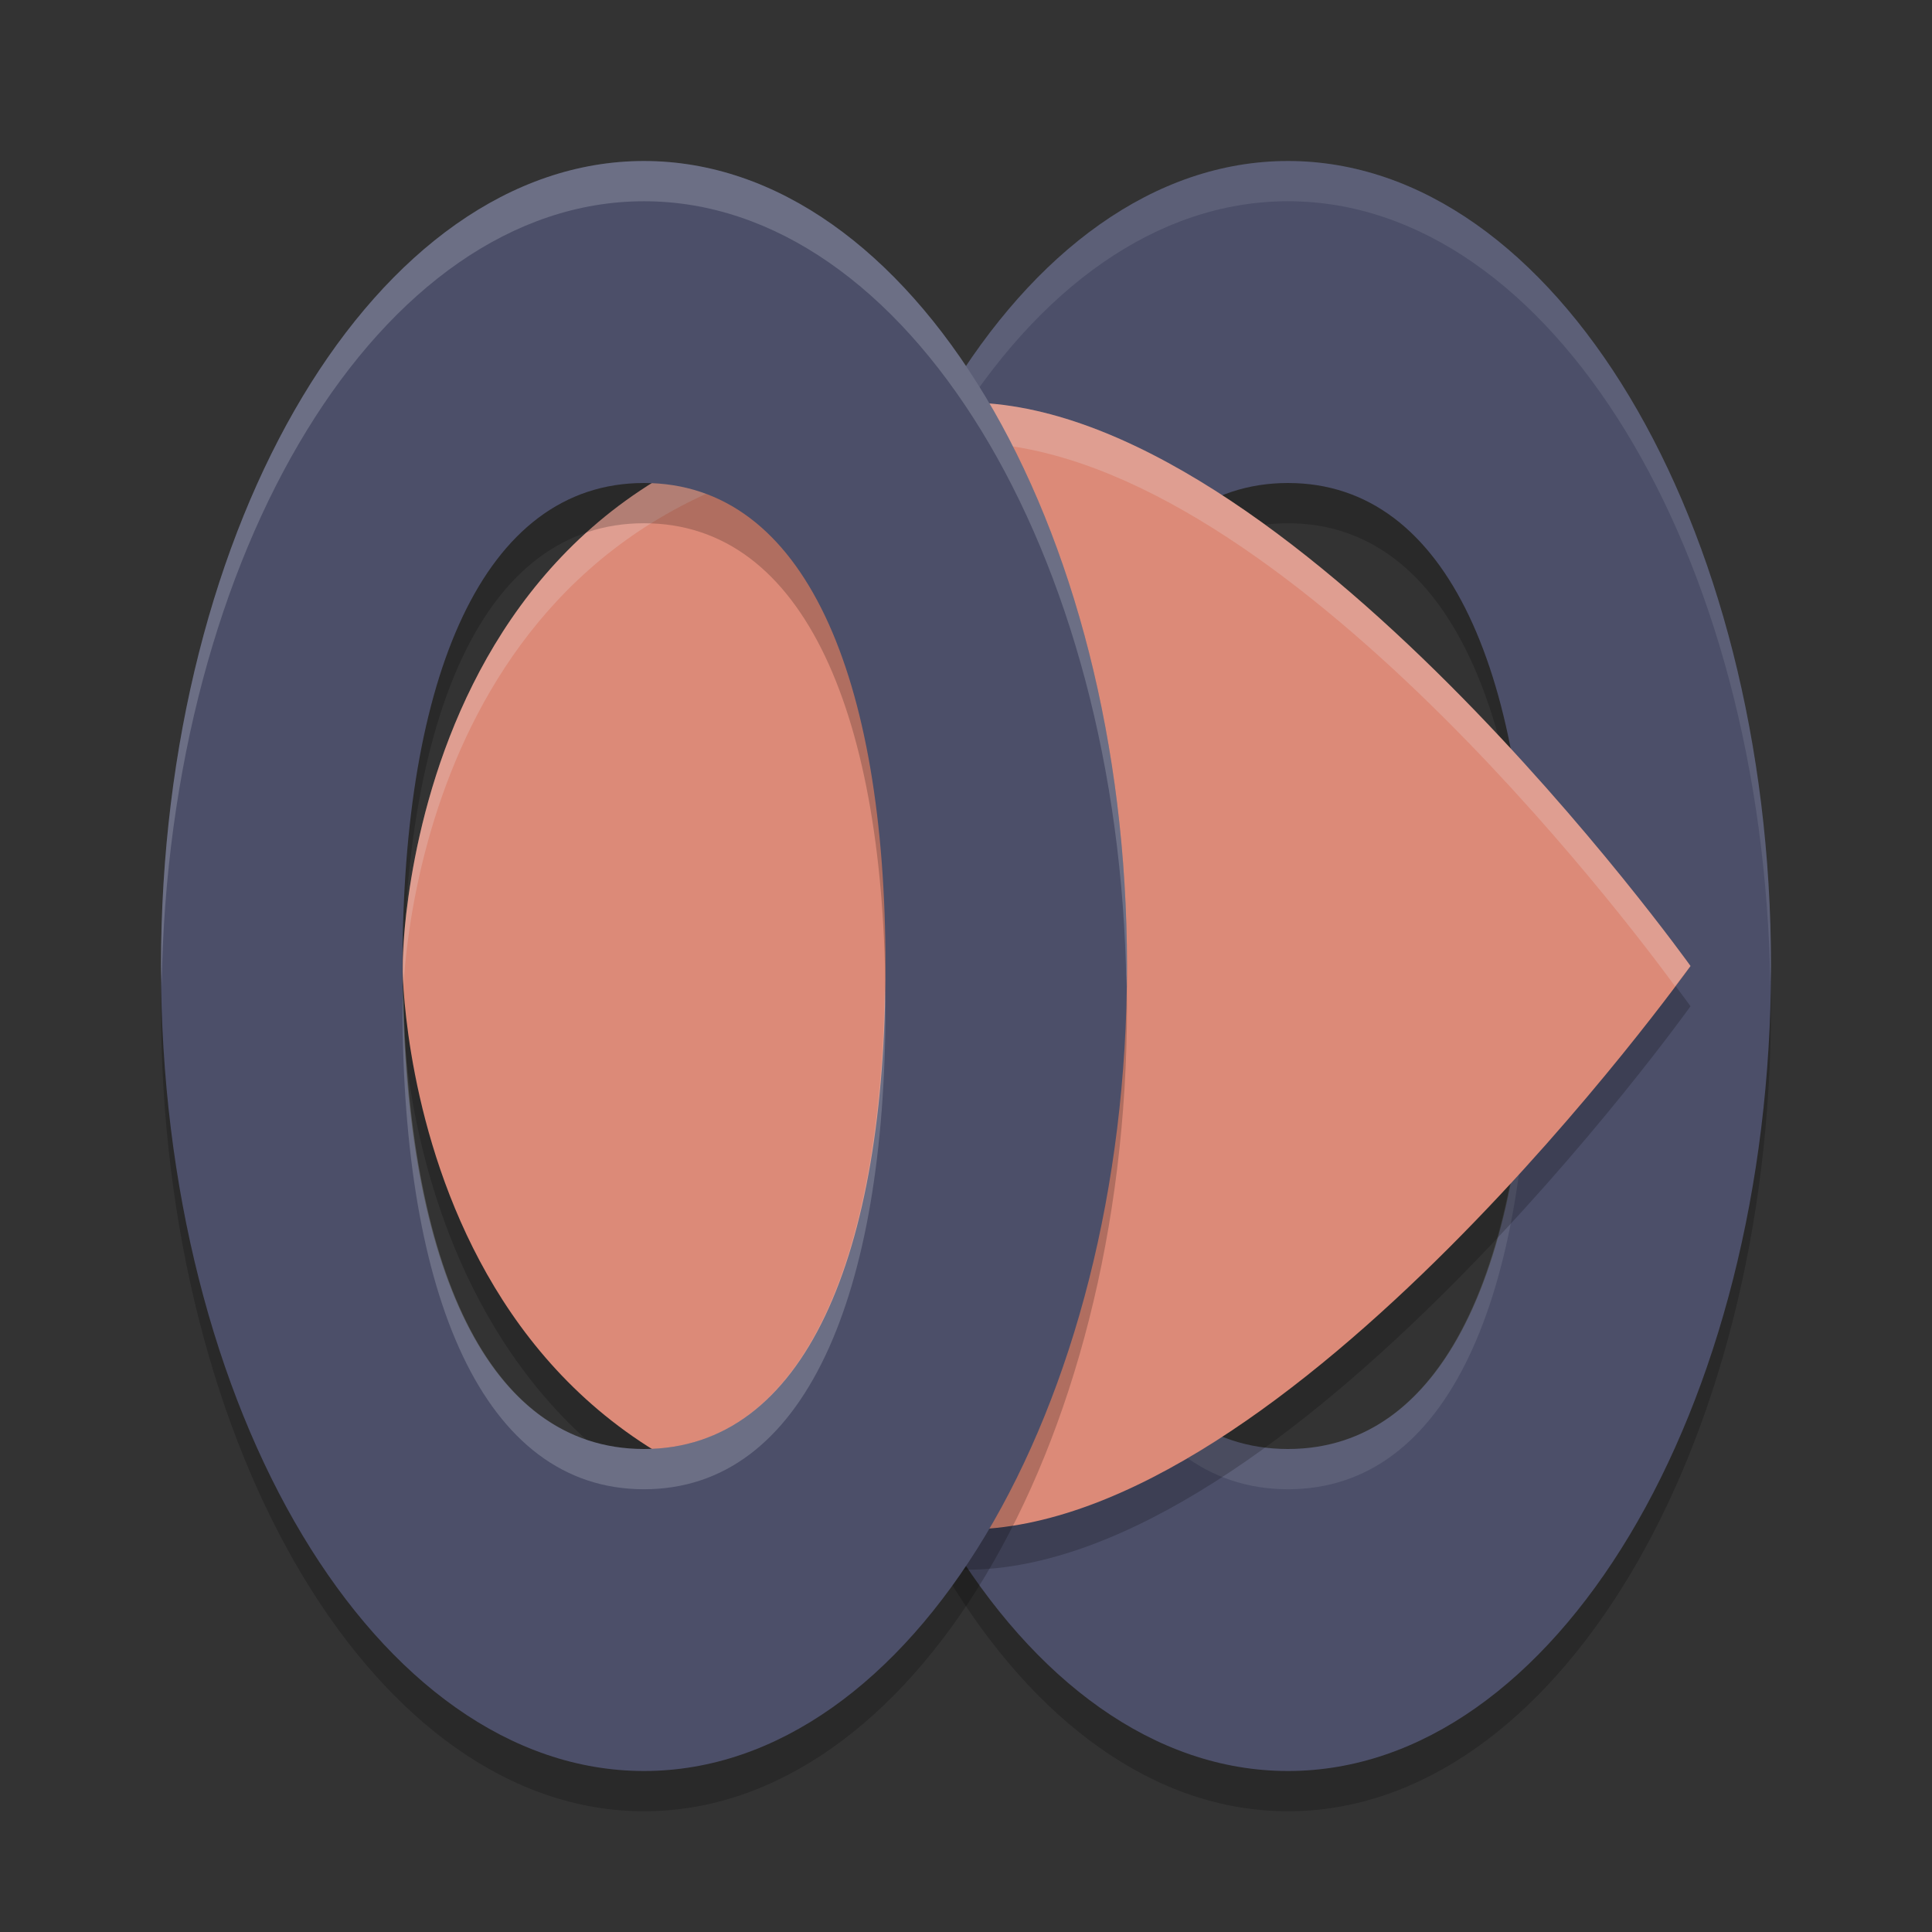 <svg xmlns="http://www.w3.org/2000/svg" height="24" width="24" version="1.1">
 <rect width="100%" height="100%" fill="#333333" stroke="none"/>
 <g transform="translate(1,1)">
  <path d="m15 1.5c-3.314 0-6 4.477-6 10 0 5.523 2.686 10 6 10 3.314 0 6-4.477 6-10 0-5.523-2.686-10-6-10zm0 4c2 0 3 2.41 3 6 0 3.59-1 6-3 6s-3-2.41-3-6c0-3.59 1-6 3-6z" style="opacity:.2"/>
  <path d="m15 1c-3.314 0-6 4.477-6 10 0 5.523 2.686 10 6 10 3.314 0 6-4.477 6-10 0-5.523-2.686-10-6-10zm0 4c2 0 3 2.41 3 6 0 3.59-1 6-3 6s-3-2.41-3-6c0-3.59 1-6 3-6z" style="fill:#4c4f69"/>
  <path style="opacity:.1;fill:#eff1f5" d="m15 1c-3.314 0-6 4.477-6 10 0 0.084 0.007 0.166 0.008 0.25 0.08-5.406 2.729-9.75 5.992-9.75 3.263 0 5.912 4.344 5.992 9.75 0.001-0.084 0.008-0.166 0.008-0.25 0-5.523-2.686-10-6-10zm-2.99 10.25c-0.001 0.086-0.01 0.163-0.01 0.25 0 3.59 1 6 3 6s3-2.41 3-6c0-0.087-0.009-0.164-0.01-0.25-0.047 3.446-1.039 5.75-2.99 5.75s-2.943-2.304-2.99-5.75z"/>
  <path d="m4 11.5s0-7 7-7c4 0 9 7 9 7s-5 7-9 7c-7 0-7-7-7-7z" style="opacity:.2"/>
  <path d="m4 11s0-7 7-7c4 0 9 7 9 7s-5 7-9 7c-7 0-7-7-7-7z" style="fill:#dc8a78"/>
  <path style="opacity:.2;fill:#eff1f5" d="m11 4c-7 0-7 7-7 7s0.004 0.115 0.012 0.25c0.068-1.168 0.716-6.75 6.988-6.75 3.771 0 8.286 6.038 8.807 6.75 0.032-0.043 0.193-0.25 0.193-0.25s-5-7-9-7z"/>
  <path d="m7 1.5c-3.314 0-6 4.477-6 10 0 5.523 2.686 10 6 10 3.314 0 6-4.477 6-10 0-5.523-2.686-10-6-10zm0 4c2 0 3 2.41 3 6 0 3.59-1 6-3 6s-3-2.41-3-6c0-3.59 1-6 3-6z" style="opacity:.2"/>
  <path d="m7 1c-3.314 0-6 4.477-6 10 0 5.523 2.686 10 6 10 3.314 0 6-4.477 6-10 0-5.523-2.686-10-6-10zm0 4c2 0 3 2.41 3 6 0 3.59-1 6-3 6s-3-2.41-3-6c0-3.59 1-6 3-6z" style="fill:#4c4f69"/>
  <path style="opacity:.2;fill:#eff1f5" d="m7 1c-3.314 0-6 4.477-6 10 0 0.084 0.007 0.166 0.008 0.25 0.08-5.406 2.729-9.75 5.992-9.75 3.263 0 5.912 4.344 5.992 9.75 0.001-0.084 0.008-0.166 0.008-0.25 0-5.523-2.686-10-6-10zm-2.99 10.25c-0.001 0.086-0.01 0.163-0.01 0.25 0 3.59 1 6 3 6s3-2.41 3-6c0-0.087-0.009-0.164-0.01-0.25-0.047 3.446-1.039 5.75-2.99 5.75s-2.943-2.304-2.99-5.75z"/>
 </g>
</svg>
